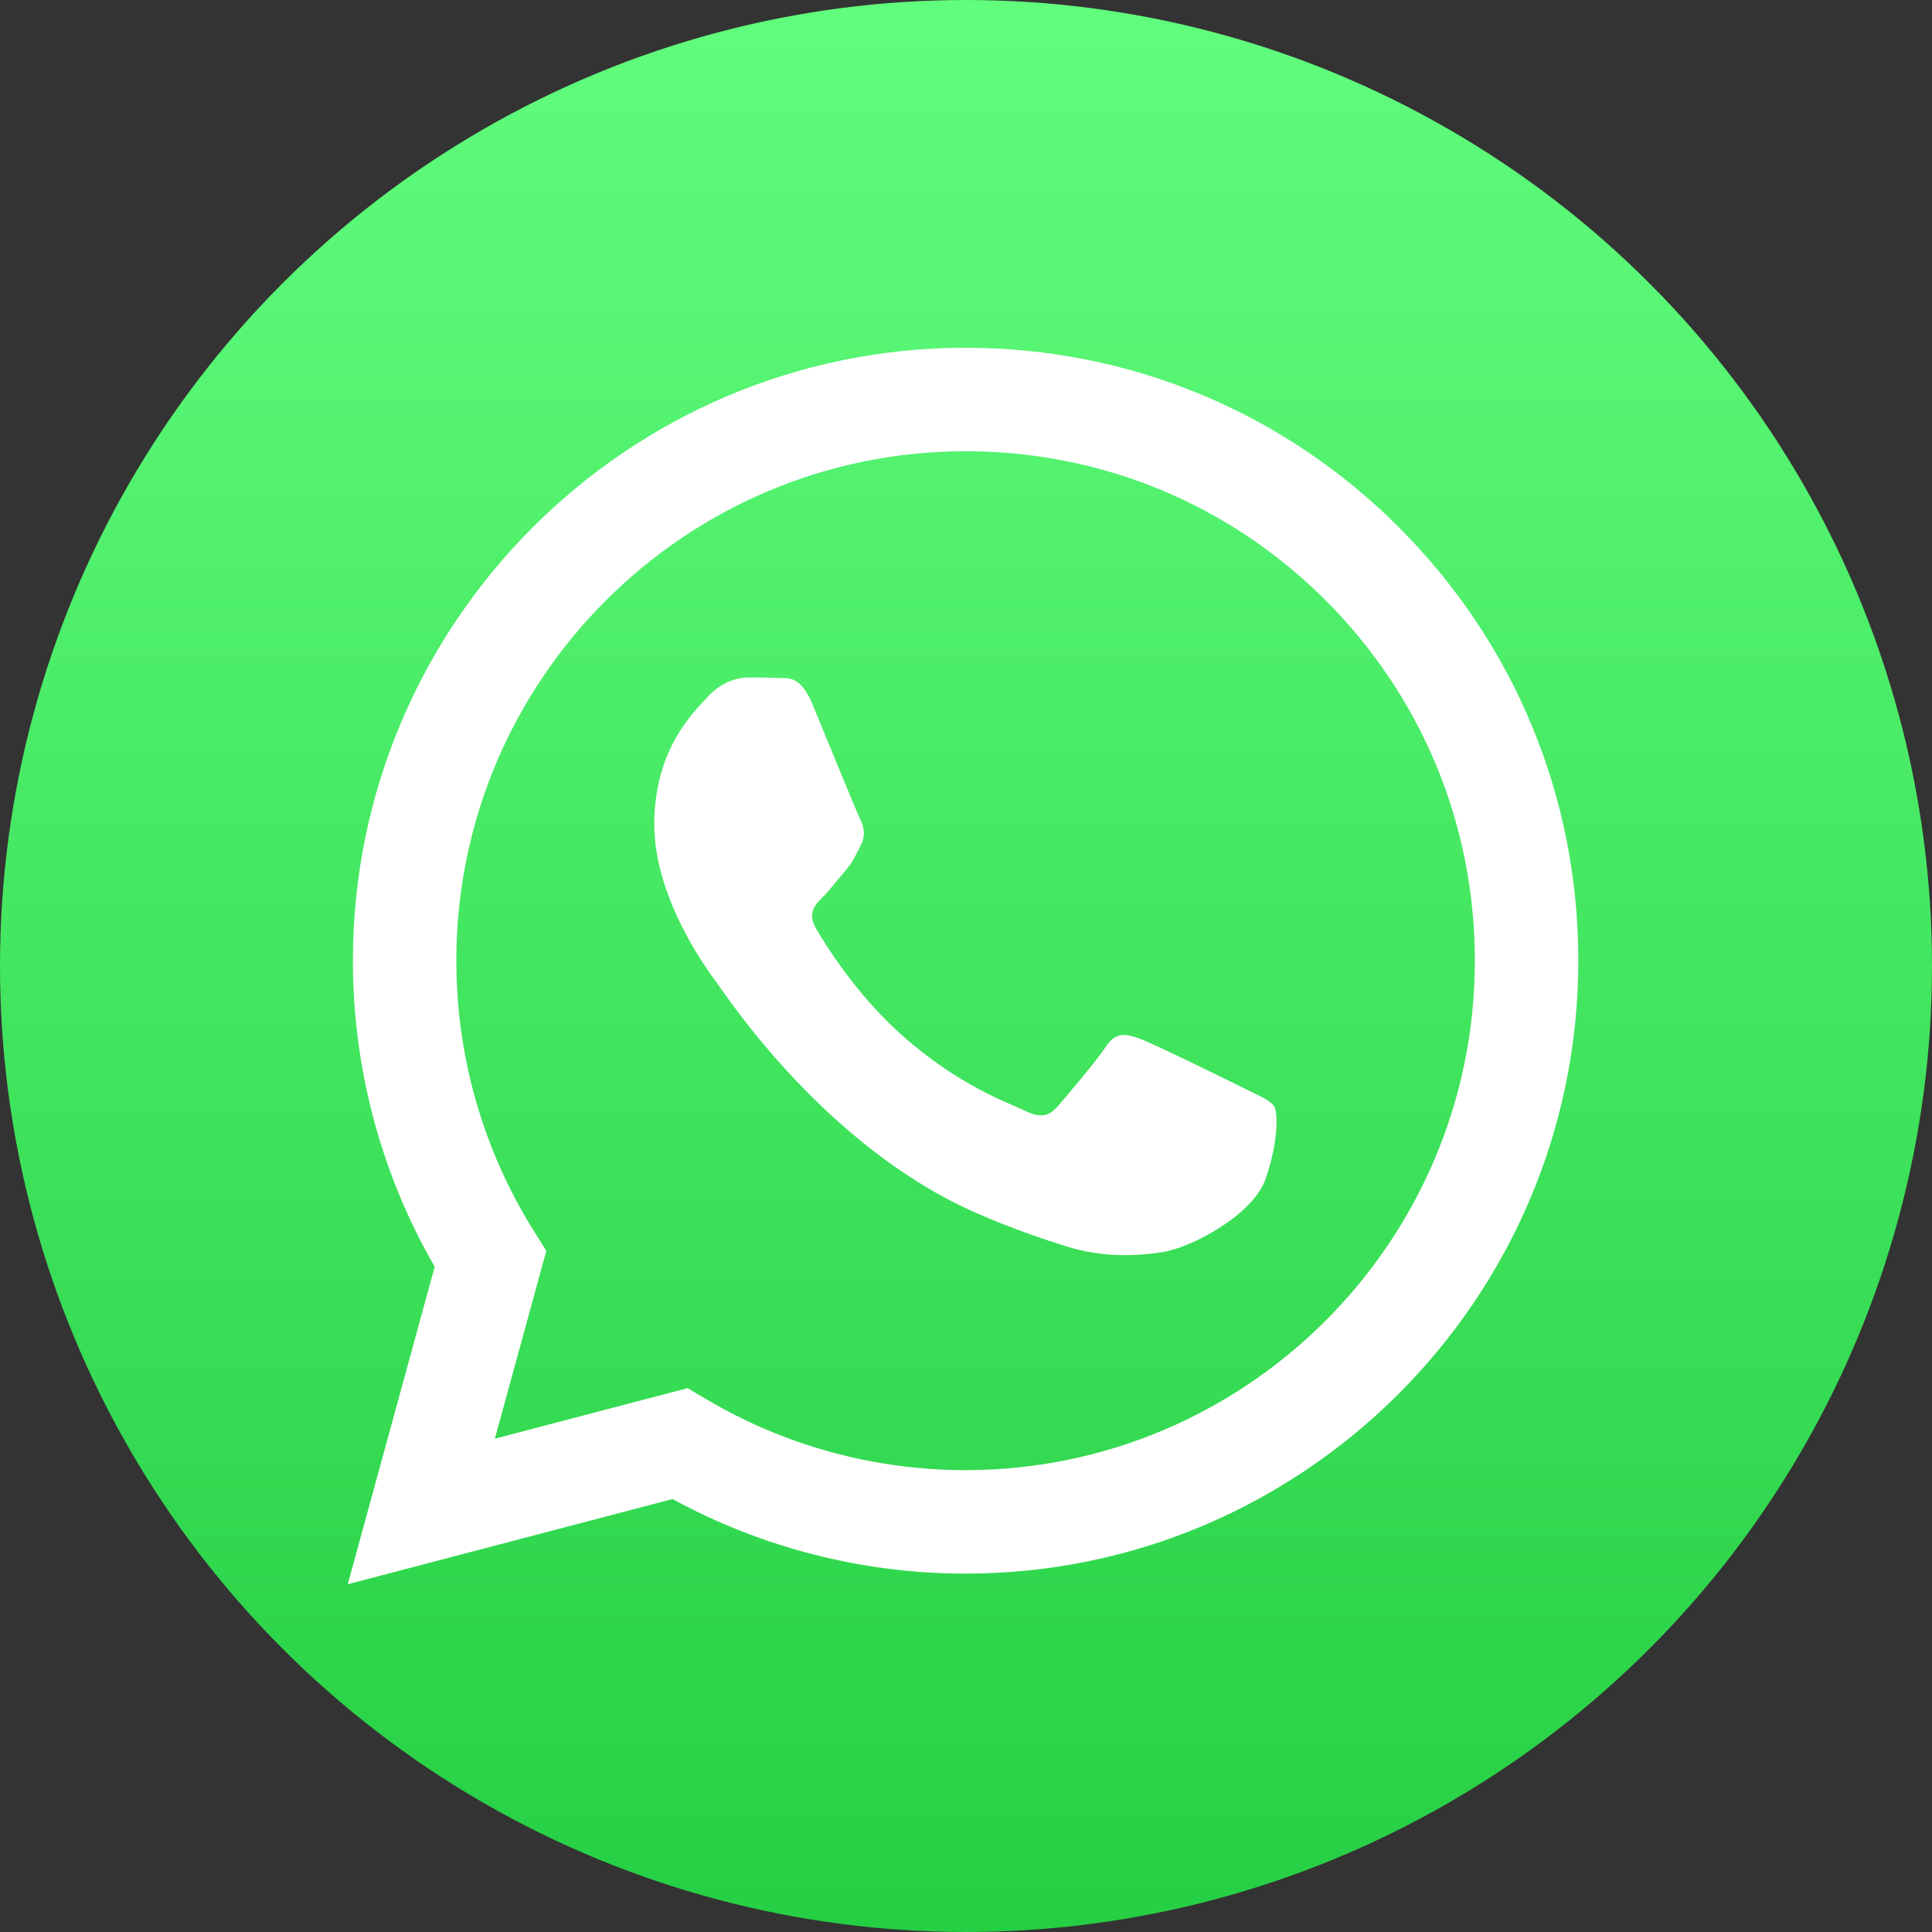 <svg width="50" height="50" viewBox="0 0 50 50" fill="none" xmlns="http://www.w3.org/2000/svg">
<rect x="0" y="0" width="50" height="50" fill="#333333" stroke="none"/>
<circle cx="25" cy="25" r="25" fill="url(#paint0_linear_523_809)"/>
<path fill-rule="evenodd" clip-rule="evenodd" d="M36.207 13.65C33.213 10.653 29.232 9.002 24.99 9C16.25 9 9.136 16.113 9.133 24.856C9.132 27.651 9.862 30.378 11.25 32.783L9 41L17.406 38.795C19.722 40.058 22.33 40.724 24.983 40.725H24.99C33.729 40.725 40.843 33.611 40.847 24.868C40.849 20.631 39.2 16.648 36.207 13.65ZM24.99 38.047H24.985C22.62 38.046 20.3 37.411 18.277 36.21L17.796 35.925L12.807 37.233L14.139 32.37L13.825 31.871C12.506 29.772 11.809 27.347 11.81 24.857C11.813 17.59 17.725 11.678 24.995 11.678C28.515 11.679 31.825 13.052 34.313 15.543C36.801 18.035 38.171 21.346 38.169 24.867C38.167 32.135 32.254 38.047 24.99 38.047ZM32.219 28.176C31.823 27.978 29.875 27.019 29.512 26.887C29.149 26.755 28.885 26.689 28.621 27.086C28.357 27.482 27.597 28.375 27.366 28.639C27.135 28.903 26.904 28.937 26.508 28.738C26.111 28.54 24.835 28.122 23.321 26.772C22.143 25.721 21.348 24.424 21.117 24.027C20.886 23.63 21.093 23.416 21.291 23.218C21.469 23.041 21.687 22.755 21.885 22.524C22.084 22.293 22.149 22.127 22.282 21.863C22.414 21.599 22.348 21.367 22.248 21.169C22.149 20.971 21.357 19.02 21.027 18.227C20.705 17.454 20.379 17.559 20.136 17.547C19.905 17.535 19.64 17.533 19.376 17.533C19.112 17.533 18.683 17.632 18.32 18.029C17.956 18.425 16.933 19.384 16.933 21.334C16.933 23.284 18.352 25.168 18.551 25.433C18.749 25.697 21.345 29.699 25.319 31.415C26.264 31.824 27.002 32.067 27.578 32.25C28.527 32.552 29.391 32.509 30.073 32.407C30.834 32.293 32.417 31.448 32.748 30.523C33.078 29.597 33.078 28.804 32.979 28.639C32.88 28.474 32.615 28.375 32.219 28.176Z" fill="white"/>
<defs>
<linearGradient id="paint0_linear_523_809" x1="25" y1="0" x2="25" y2="50" gradientUnits="userSpaceOnUse">
<stop stop-color="#61FD7D"/>
<stop offset="1" stop-color="#25CF43"/>
</linearGradient>
</defs>
</svg>
